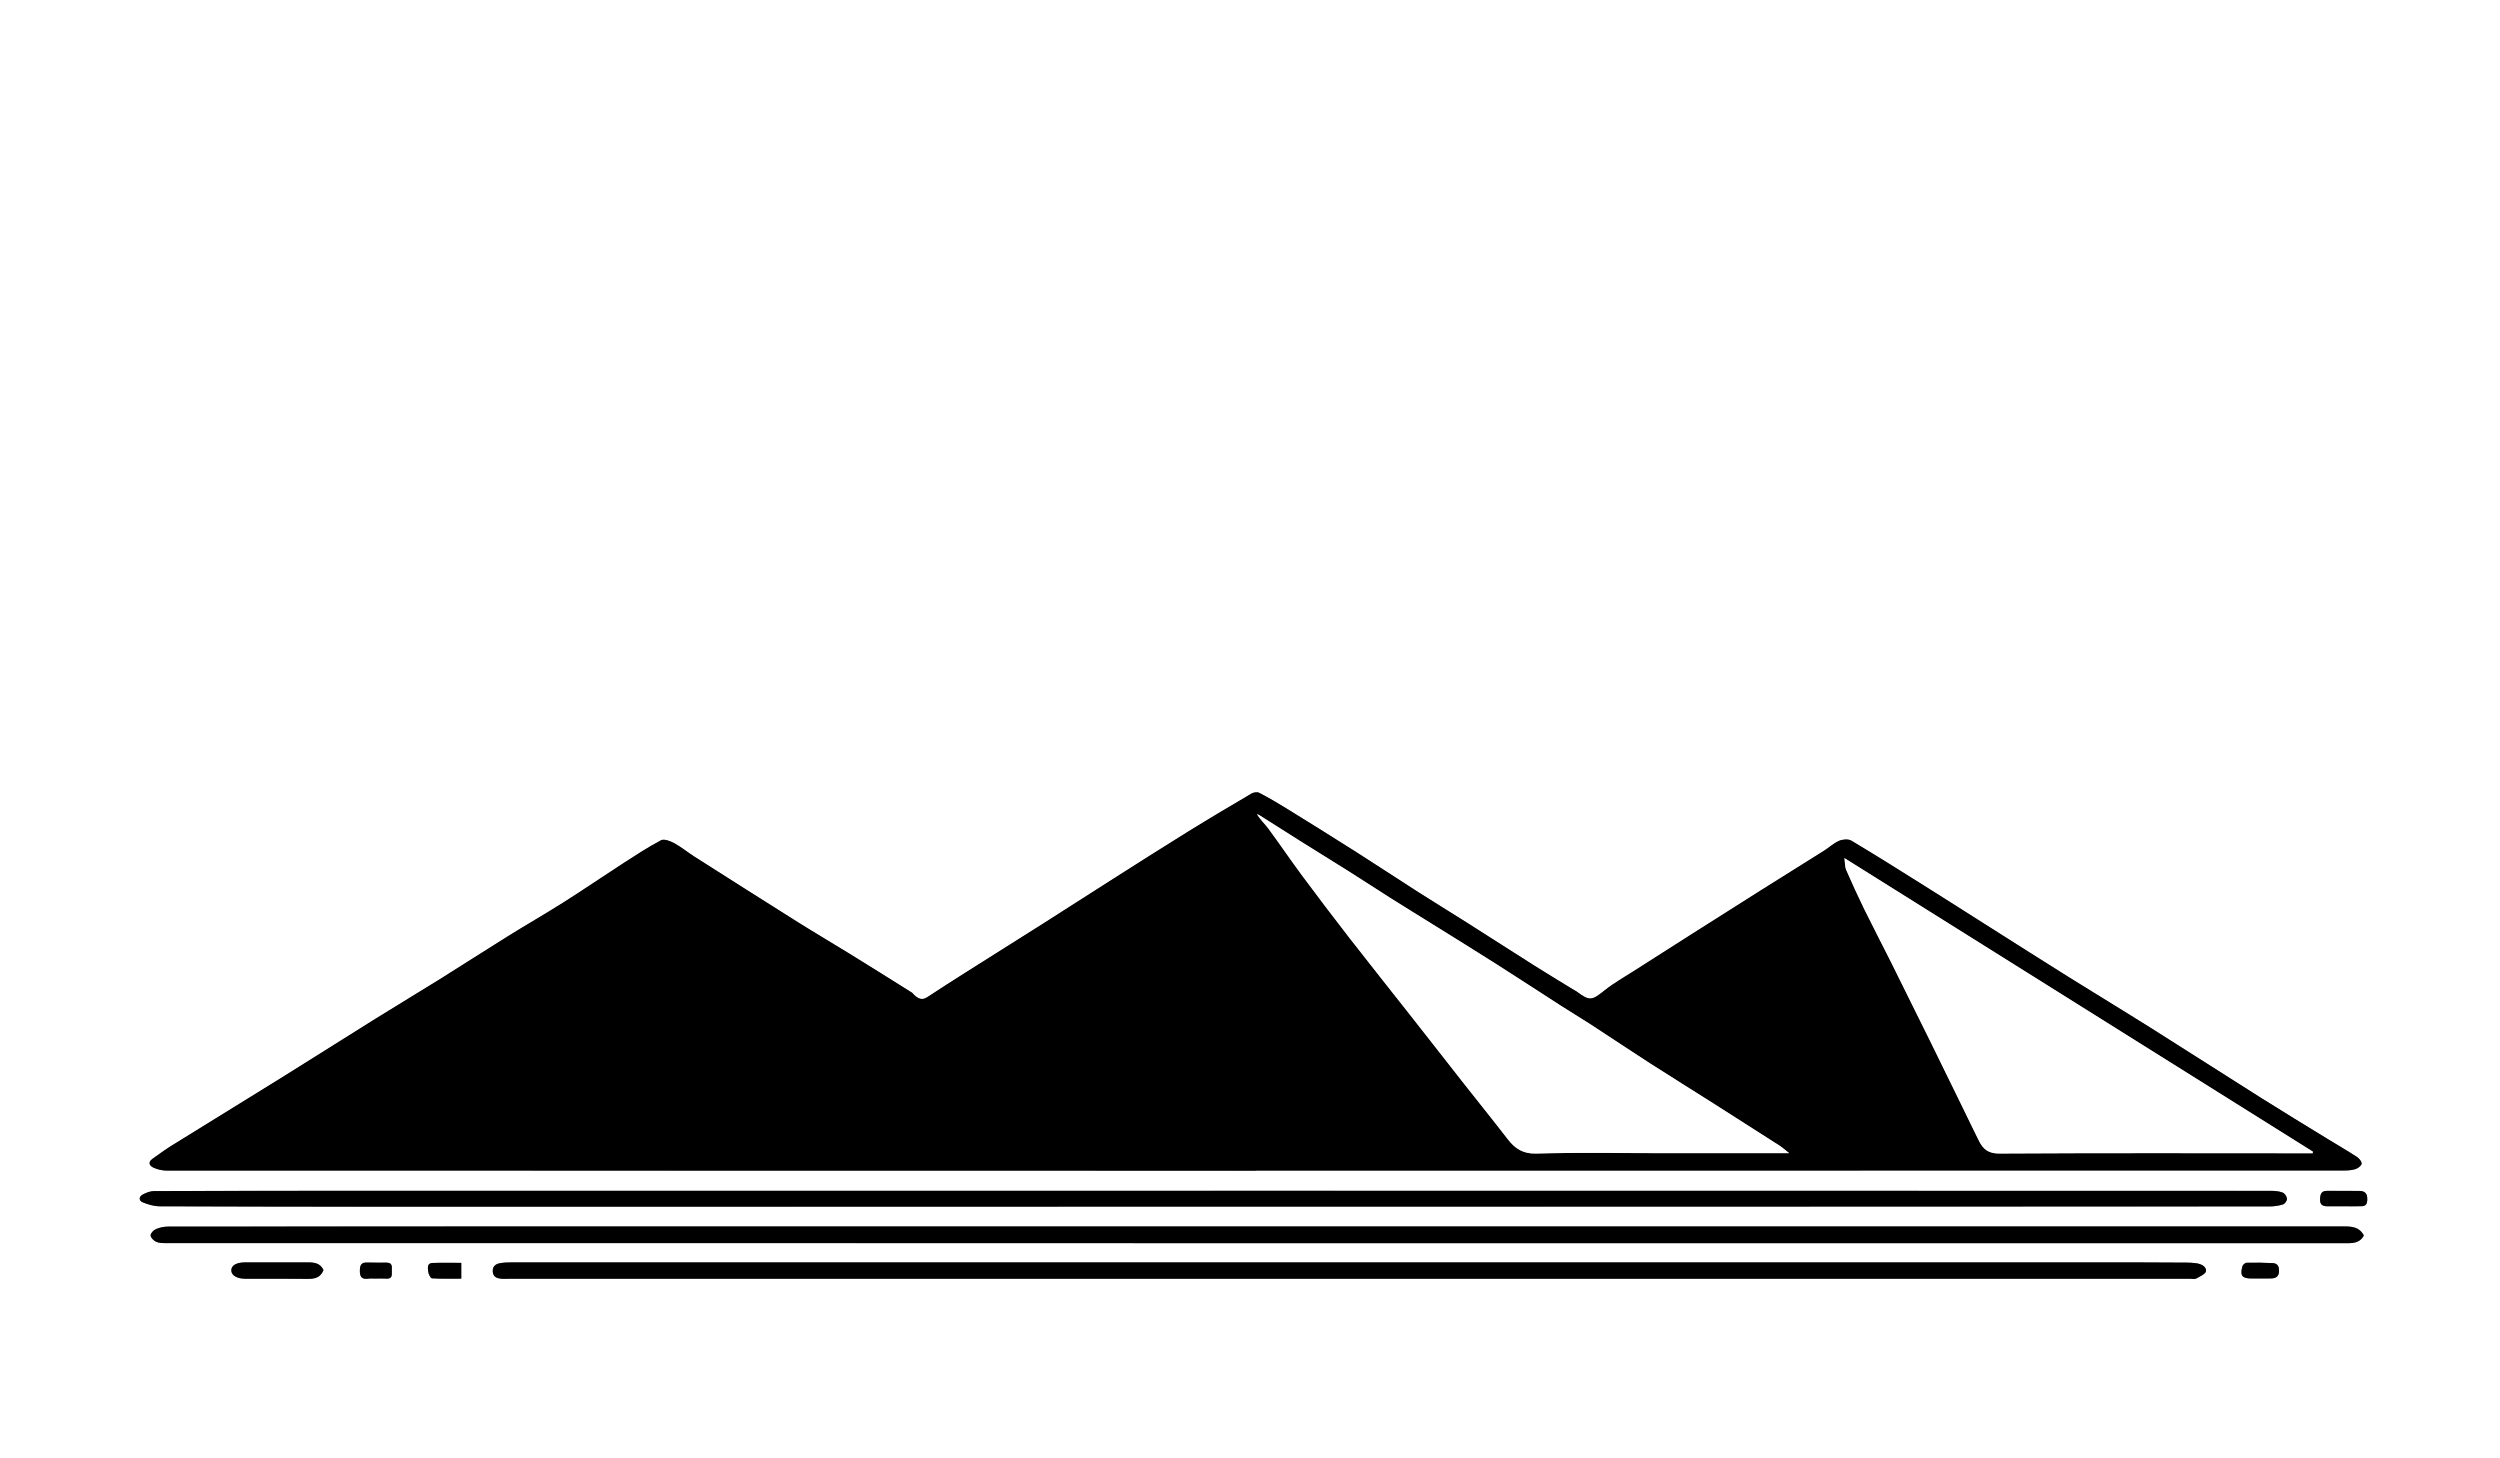 <?xml version="1.0" encoding="UTF-8"?>
<svg id="Layer_1" data-name="Layer 1" xmlns="http://www.w3.org/2000/svg" version="1.1" viewBox="0 0 960 560">
  <rect x="0" y="0" width="960" height="560" fill="#808080" stroke="none"/>
  <defs>
    <style>
      .cls-1 {
        fill: #000;
      }

      .cls-1, .cls-2 {
        stroke-width: 0px;
      }

      .cls-2 {
        fill: #fff;
      }
    </style>
  </defs>
  <path class="cls-2" d="M962,560H-3V0h965v560ZM482.22,449.53c26.96,0,53.92,0,80.87,0,112.29,0,224.58,0,336.88-.03,1.52,0,3.12-.07,4.54-.53.97-.31,2.28-1.28,2.38-2.08.1-.8-.94-2.06-1.8-2.61-3.76-2.44-7.65-4.67-11.47-7.02-8.48-5.21-16.99-10.38-25.41-15.68-14-8.82-27.9-17.79-41.9-26.6-10.68-6.72-21.48-13.26-32.19-19.94-9.8-6.12-19.55-12.34-29.31-18.52-8.64-5.47-17.25-10.97-25.9-16.4-9.28-5.82-18.54-11.67-27.95-17.28-1.18-.7-3.36-.52-4.72.07-2.09.9-3.83,2.58-5.8,3.82-8.06,5.08-16.17,10.1-24.23,15.18-8.73,5.5-17.45,11.03-26.16,16.57-7.57,4.8-15.13,9.61-22.67,14.45-3.77,2.42-7.72,4.62-11.19,7.42-4.9,3.93-5.74,4.17-10.75.4-.29-.22-.64-.35-.94-.53-5.05-3.1-10.13-6.15-15.13-9.31-8.66-5.47-17.27-11.03-25.92-16.52-6.23-3.95-12.53-7.78-18.74-11.75-8.15-5.21-16.22-10.55-24.38-15.74-8.79-5.58-17.63-11.08-26.49-16.55-3.35-2.07-6.77-4.06-10.26-5.88-.75-.39-2.16-.19-2.94.27-8.19,4.82-16.37,9.67-24.45,14.67-9.53,5.89-18.97,11.92-28.42,17.92-9.15,5.81-18.26,11.7-27.42,17.51-9.83,6.24-19.7,12.41-29.54,18.64-4.93,3.12-9.84,6.26-14.71,9.47-2.01,1.33-3.51.53-4.98-.83-.33-.3-.58-.72-.95-.95-7.91-4.96-15.82-9.93-23.76-14.83-6.58-4.06-13.25-7.96-19.79-12.07-13.38-8.4-26.71-16.89-40.04-25.37-2.57-1.64-4.94-3.62-7.6-5.07-1.51-.82-3.91-1.77-5.1-1.14-5.08,2.67-9.9,5.85-14.73,8.97-7.59,4.91-15.05,10.02-22.69,14.86-7.03,4.46-14.26,8.59-21.34,12.99-8.74,5.43-17.37,11.03-26.1,16.47-8.28,5.16-16.67,10.18-24.95,15.34-11.78,7.34-23.49,14.81-35.29,22.14-14.22,8.84-28.51,17.59-42.73,26.42-2.55,1.59-4.98,3.38-7.44,5.12-1.96,1.38-1.14,2.73.45,3.44,1.5.67,3.26,1.08,4.91,1.08,139.43.05,278.86.04,418.3.05ZM907.73,474.42c-1.76-3.35-4.67-3.48-7.76-3.48-231.57.02-463.15,0-694.72,0-46.9,0-93.79,0-140.69.06-1.57,0-3.24.35-4.68.97-.91.39-2.06,1.6-2.04,2.42.02.85,1.17,1.98,2.1,2.42,1.08.51,2.45.53,3.69.53,232.3.02,464.6.03,696.91.03,46.99,0,93.98-.01,140.97,0,2.56,0,4.86-.36,6.23-2.97ZM466.05,457.26c-106.55,0-213.1,0-319.64,0-29.05,0-58.1,0-87.15.1-1.5,0-3.12.6-4.46,1.34-1.58.86-1.54,2.39.12,3.04,2.03.79,4.27,1.46,6.42,1.47,31.05.12,62.11.15,93.16.15,186.23,0,372.46-.03,558.69-.05,52.82,0,105.64-.01,158.46-.06,1.69,0,3.44-.26,5.04-.78.7-.23,1.57-1.45,1.51-2.15-.08-.87-.88-2.08-1.66-2.38-1.39-.53-3-.66-4.52-.66-135.32-.03-270.65-.02-405.97-.03ZM517.18,491.04h0c107.92,0,215.84,0,323.76-.01.82,0,1.79.26,2.43-.09,1.41-.78,3.67-1.8,3.74-2.86.12-1.8-1.91-2.74-3.78-2.99-1.17-.16-2.36-.23-3.54-.24-5.83-.05-11.66-.08-17.48-.08-83.06-.01-166.11-.02-249.17-.02-125.59,0-251.18,0-376.76.01-1.54,0-3.11.05-4.61.36-1.61.34-2.7,1.31-2.54,3.24.16,1.98,1.53,2.47,3.1,2.65,1.08.12,2.18.03,3.28.03,107.19,0,214.38,0,321.57,0ZM124.22,487.69c-1.22-2.65-3.51-2.93-5.93-2.93-8,0-16.01-.03-24.01-.01-3.56,0-5.52,1.18-5.45,3.15.06,1.9,2.21,3.14,5.55,3.14,7.82.01,15.64-.06,23.46.04,2.77.04,5.17-.25,6.38-3.39ZM899.96,463.2h0c1.91.01,3.82.06,5.73,0,1.57-.05,3.23.29,3.34-2.34.1-2.52-.79-3.54-3.16-3.54-4.1,0-8.19,0-12.29-.02-2.22-.02-2.59,1.28-2.67,3.18-.09,2.13.97,2.72,2.77,2.73,2.09.01,4.19,0,6.28,0ZM867.56,490.92c1.64,0,3.28.08,4.91-.02,1.59-.1,2.58-.85,2.67-2.68.09-1.85-.53-3.09-2.4-3.18-3.36-.17-6.73-.21-10.08-.13-.56.01-1.43.82-1.59,1.41-.96,3.53-.08,4.62,3.49,4.62,1,0,2,0,3,0ZM177.13,490.99v-6.04c-3.81,0-7.44-.1-11.05.04-2.25.08-1.76,2.05-1.63,3.34.09.93.88,2.51,1.43,2.55,3.69.23,7.41.12,11.25.12ZM144.24,490.97h0c1.36,0,2.73-.07,4.09.03,2.01.15,2.24-1.05,2.12-2.58-.12-1.51.65-3.53-2.03-3.55-2.45-.02-4.91.04-7.36-.04-2.06-.07-2.8.68-2.87,2.86-.09,2.61.67,3.71,3.33,3.32.89-.13,1.81-.02,2.72-.02Z"/>
  <path class="cls-1" d="M482.22,449.53c-139.43,0-278.86,0-418.3-.05-1.65,0-3.4-.41-4.91-1.08-1.59-.71-2.4-2.05-.45-3.44,2.46-1.74,4.89-3.53,7.44-5.12,14.23-8.83,28.51-17.58,42.73-26.42,11.79-7.33,23.5-14.79,35.29-22.14,8.29-5.16,16.67-10.17,24.95-15.34,8.73-5.44,17.37-11.04,26.1-16.47,7.07-4.4,14.3-8.54,21.34-12.99,7.64-4.84,15.09-9.95,22.69-14.86,4.83-3.12,9.65-6.29,14.73-8.97,1.2-.63,3.59.32,5.1,1.14,2.66,1.45,5.03,3.43,7.6,5.07,13.33,8.48,26.66,16.97,40.04,25.37,6.54,4.11,13.22,8.01,19.79,12.07,7.95,4.9,15.85,9.87,23.76,14.83.37.23.62.65.95.95,1.47,1.37,2.97,2.16,4.98.83,4.87-3.21,9.78-6.35,14.71-9.47,9.84-6.23,19.71-12.4,29.54-18.64,9.16-5.81,18.27-11.7,27.42-17.51,9.46-6.01,18.9-12.03,28.42-17.92,8.08-5,16.26-9.85,24.45-14.67.79-.46,2.2-.66,2.94-.27,3.49,1.82,6.91,3.81,10.26,5.88,8.86,5.47,17.7,10.97,26.49,16.55,8.17,5.19,16.23,10.53,24.38,15.74,6.21,3.97,12.51,7.8,18.74,11.75,8.65,5.48,17.26,11.05,25.92,16.52,5.01,3.16,10.09,6.22,15.13,9.31.31.19.66.32.94.53,5.02,3.77,5.86,3.53,10.75-.4,3.47-2.79,7.42-5,11.19-7.42,7.55-4.84,15.11-9.64,22.67-14.45,8.71-5.53,17.43-11.07,26.16-16.57,8.07-5.08,16.17-10.1,24.23-15.18,1.96-1.24,3.71-2.92,5.8-3.82,1.36-.59,3.55-.77,4.72-.07,9.4,5.61,18.67,11.45,27.95,17.28,8.66,5.43,17.27,10.94,25.9,16.4,9.77,6.18,19.51,12.39,29.31,18.52,10.71,6.69,21.51,13.22,32.19,19.94,14,8.81,27.9,17.78,41.9,26.6,8.42,5.31,16.93,10.47,25.41,15.68,3.82,2.35,7.71,4.58,11.47,7.02.86.56,1.89,1.81,1.8,2.61-.1.8-1.41,1.77-2.38,2.08-1.43.46-3.02.53-4.54.53-112.29.03-224.58.03-336.88.03-26.96,0-53.92,0-80.87,0ZM888.08,442.85c.03-.2.06-.4.08-.61-59.79-37.47-119.58-74.94-179.9-112.74.26,1.9.16,3.34.67,4.52,2.22,5.09,4.52,10.15,6.97,15.14,3.28,6.69,6.74,13.28,10.07,19.94,5.09,10.2,10.15,20.41,15.18,30.63,4.4,8.92,8.75,17.86,13.12,26.79,1.89,3.86,3.73,7.73,5.65,11.57,1.6,3.21,3.6,4.9,7.84,4.87,39.32-.24,78.65-.12,117.97-.11.78,0,1.57,0,2.35,0ZM687,442.8c-1.49-1.17-2.55-2.15-3.74-2.91-8.46-5.44-16.93-10.85-25.42-16.23-8.1-5.14-16.26-10.19-24.33-15.38-7.51-4.83-14.92-9.82-22.41-14.69-3.83-2.49-7.76-4.83-11.61-7.3-8.28-5.32-16.51-10.73-24.82-16.01-8.03-5.1-16.13-10.1-24.2-15.13-5.45-3.4-10.93-6.75-16.36-10.18-5.31-3.35-10.56-6.81-15.87-10.16-6.07-3.83-12.19-7.57-18.26-11.39-5.51-3.46-10.99-6.97-16.49-10.44-.25-.16-.57-.23-.85-.34,1.29,2.14,3.09,3.75,4.48,5.64,4.42,6.01,8.61,12.19,13.05,18.18,5.91,7.97,11.92,15.88,18.01,23.72,7.69,9.91,15.52,19.71,23.28,29.57,7.03,8.94,14.03,17.91,21.06,26.86,5.47,6.95,11.03,13.82,16.43,20.83,2.84,3.68,5.89,5.7,11.03,5.54,15.19-.45,30.4-.16,45.6-.16,17.01,0,34.03,0,51.41,0Z"/>
  <path class="cls-1" d="M907.73,474.42c-1.37,2.61-3.67,2.97-6.23,2.97-46.99-.02-93.98,0-140.97,0-232.3,0-464.6,0-696.91-.03-1.24,0-2.61-.03-3.69-.53-.93-.44-2.07-1.57-2.1-2.42-.02-.82,1.12-2.03,2.04-2.42,1.44-.62,3.11-.97,4.68-.97,46.9-.05,93.79-.06,140.69-.06,231.57,0,463.15.01,694.72,0,3.09,0,6,.13,7.76,3.48Z"/>
  <path class="cls-1" d="M466.05,457.26c135.32,0,270.65,0,405.97.03,1.52,0,3.13.13,4.52.66.78.3,1.58,1.51,1.66,2.38.06.69-.81,1.92-1.51,2.15-1.6.52-3.35.78-5.04.78-52.82.05-105.64.05-158.46.06-186.23.02-372.46.04-558.69.05-31.05,0-62.11-.03-93.16-.15-2.15,0-4.39-.68-6.42-1.47-1.66-.64-1.7-2.17-.12-3.04,1.34-.73,2.96-1.33,4.46-1.34,29.05-.09,58.1-.1,87.15-.1,106.55,0,213.1,0,319.64,0Z"/>
  <path class="cls-1" d="M517.18,491.04c-107.19,0-214.38,0-321.57,0-1.09,0-2.2.09-3.28-.03-1.57-.18-2.94-.67-3.1-2.65-.16-1.93.93-2.9,2.54-3.24,1.5-.31,3.07-.36,4.61-.36,125.59-.02,251.18-.02,376.76-.01,83.06,0,166.11,0,249.17.02,5.83,0,11.66.04,17.48.08,1.18,0,2.37.08,3.54.24,1.87.25,3.9,1.19,3.78,2.99-.07,1.05-2.33,2.07-3.74,2.86-.63.35-1.61.09-2.43.09-107.92,0-215.84,0-323.76,0h0Z"/>
  <path class="cls-1" d="M124.22,487.69c-1.22,3.14-3.62,3.42-6.38,3.39-7.82-.1-15.64-.03-23.46-.04-3.34,0-5.49-1.24-5.55-3.14-.06-1.97,1.89-3.14,5.45-3.15,8-.02,16.01,0,24.01.01,2.42,0,4.71.29,5.93,2.93Z"/>
  <path class="cls-1" d="M899.96,463.2c-2.09,0-4.19,0-6.28,0-1.8-.01-2.86-.6-2.77-2.73.08-1.9.45-3.19,2.67-3.18,4.1.03,8.19.02,12.29.02,2.37,0,3.27,1.02,3.16,3.54-.11,2.64-1.77,2.29-3.34,2.34-1.91.06-3.82.02-5.73.02h0Z"/>
  <path class="cls-1" d="M867.56,490.93c-1,0-2,0-3,0-3.57,0-4.45-1.09-3.49-4.62.16-.59,1.03-1.4,1.59-1.41,3.36-.08,6.73-.04,10.08.13,1.87.1,2.49,1.33,2.4,3.18-.09,1.83-1.07,2.58-2.67,2.68-1.63.11-3.28.02-4.91.03Z"/>
  <path class="cls-1" d="M177.13,490.99c-3.84,0-7.56.11-11.25-.12-.55-.03-1.34-1.62-1.43-2.55-.13-1.29-.63-3.25,1.63-3.34,3.62-.14,7.24-.04,11.05-.04v6.04Z"/>
  <path class="cls-1" d="M144.24,490.97c-.91,0-1.83-.11-2.72.02-2.66.39-3.42-.71-3.33-3.32.07-2.17.8-2.93,2.87-2.86,2.45.09,4.9.02,7.36.04,2.69.02,1.92,2.05,2.03,3.55.12,1.53-.11,2.73-2.12,2.58-1.35-.1-2.72-.02-4.09-.02h0Z"/>
  <path class="cls-2" d="M888.08,442.85c-.78,0-1.57,0-2.35,0-39.32-.01-78.65-.13-117.97.11-4.24.03-6.24-1.66-7.84-4.87-1.92-3.84-3.76-7.72-5.65-11.57-4.37-8.93-8.72-17.87-13.12-26.79-5.04-10.22-10.1-20.43-15.18-30.63-3.32-6.66-6.79-13.25-10.07-19.94-2.44-4.99-4.75-10.04-6.97-15.14-.51-1.17-.41-2.62-.67-4.52,60.32,37.8,120.11,75.27,179.9,112.74-.03.2-.06.4-.08.61Z"/>
  <path class="cls-2" d="M687,442.8c-17.38,0-34.39,0-51.41,0-15.2,0-30.41-.28-45.6.16-5.15.15-8.2-1.86-11.03-5.54-5.4-7-10.97-13.88-16.43-20.83-7.04-8.94-14.03-17.91-21.06-26.86-7.75-9.86-15.58-19.66-23.28-29.57-6.09-7.84-12.09-15.75-18.01-23.72-4.44-5.99-8.63-12.17-13.05-18.18-1.4-1.9-3.19-3.5-4.48-5.64.29.11.6.18.85.34,5.5,3.48,10.98,6.98,16.49,10.44,6.08,3.81,12.2,7.56,18.26,11.39,5.31,3.35,10.56,6.81,15.87,10.16,5.43,3.43,10.91,6.78,16.36,10.18,8.07,5.03,16.17,10.03,24.2,15.13,8.31,5.28,16.53,10.69,24.82,16.01,3.85,2.47,7.78,4.81,11.61,7.3,7.49,4.87,14.9,9.86,22.41,14.69,8.07,5.19,16.23,10.24,24.33,15.38,8.49,5.39,16.96,10.8,25.42,16.23,1.19.77,2.25,1.74,3.74,2.91Z"/>
</svg>